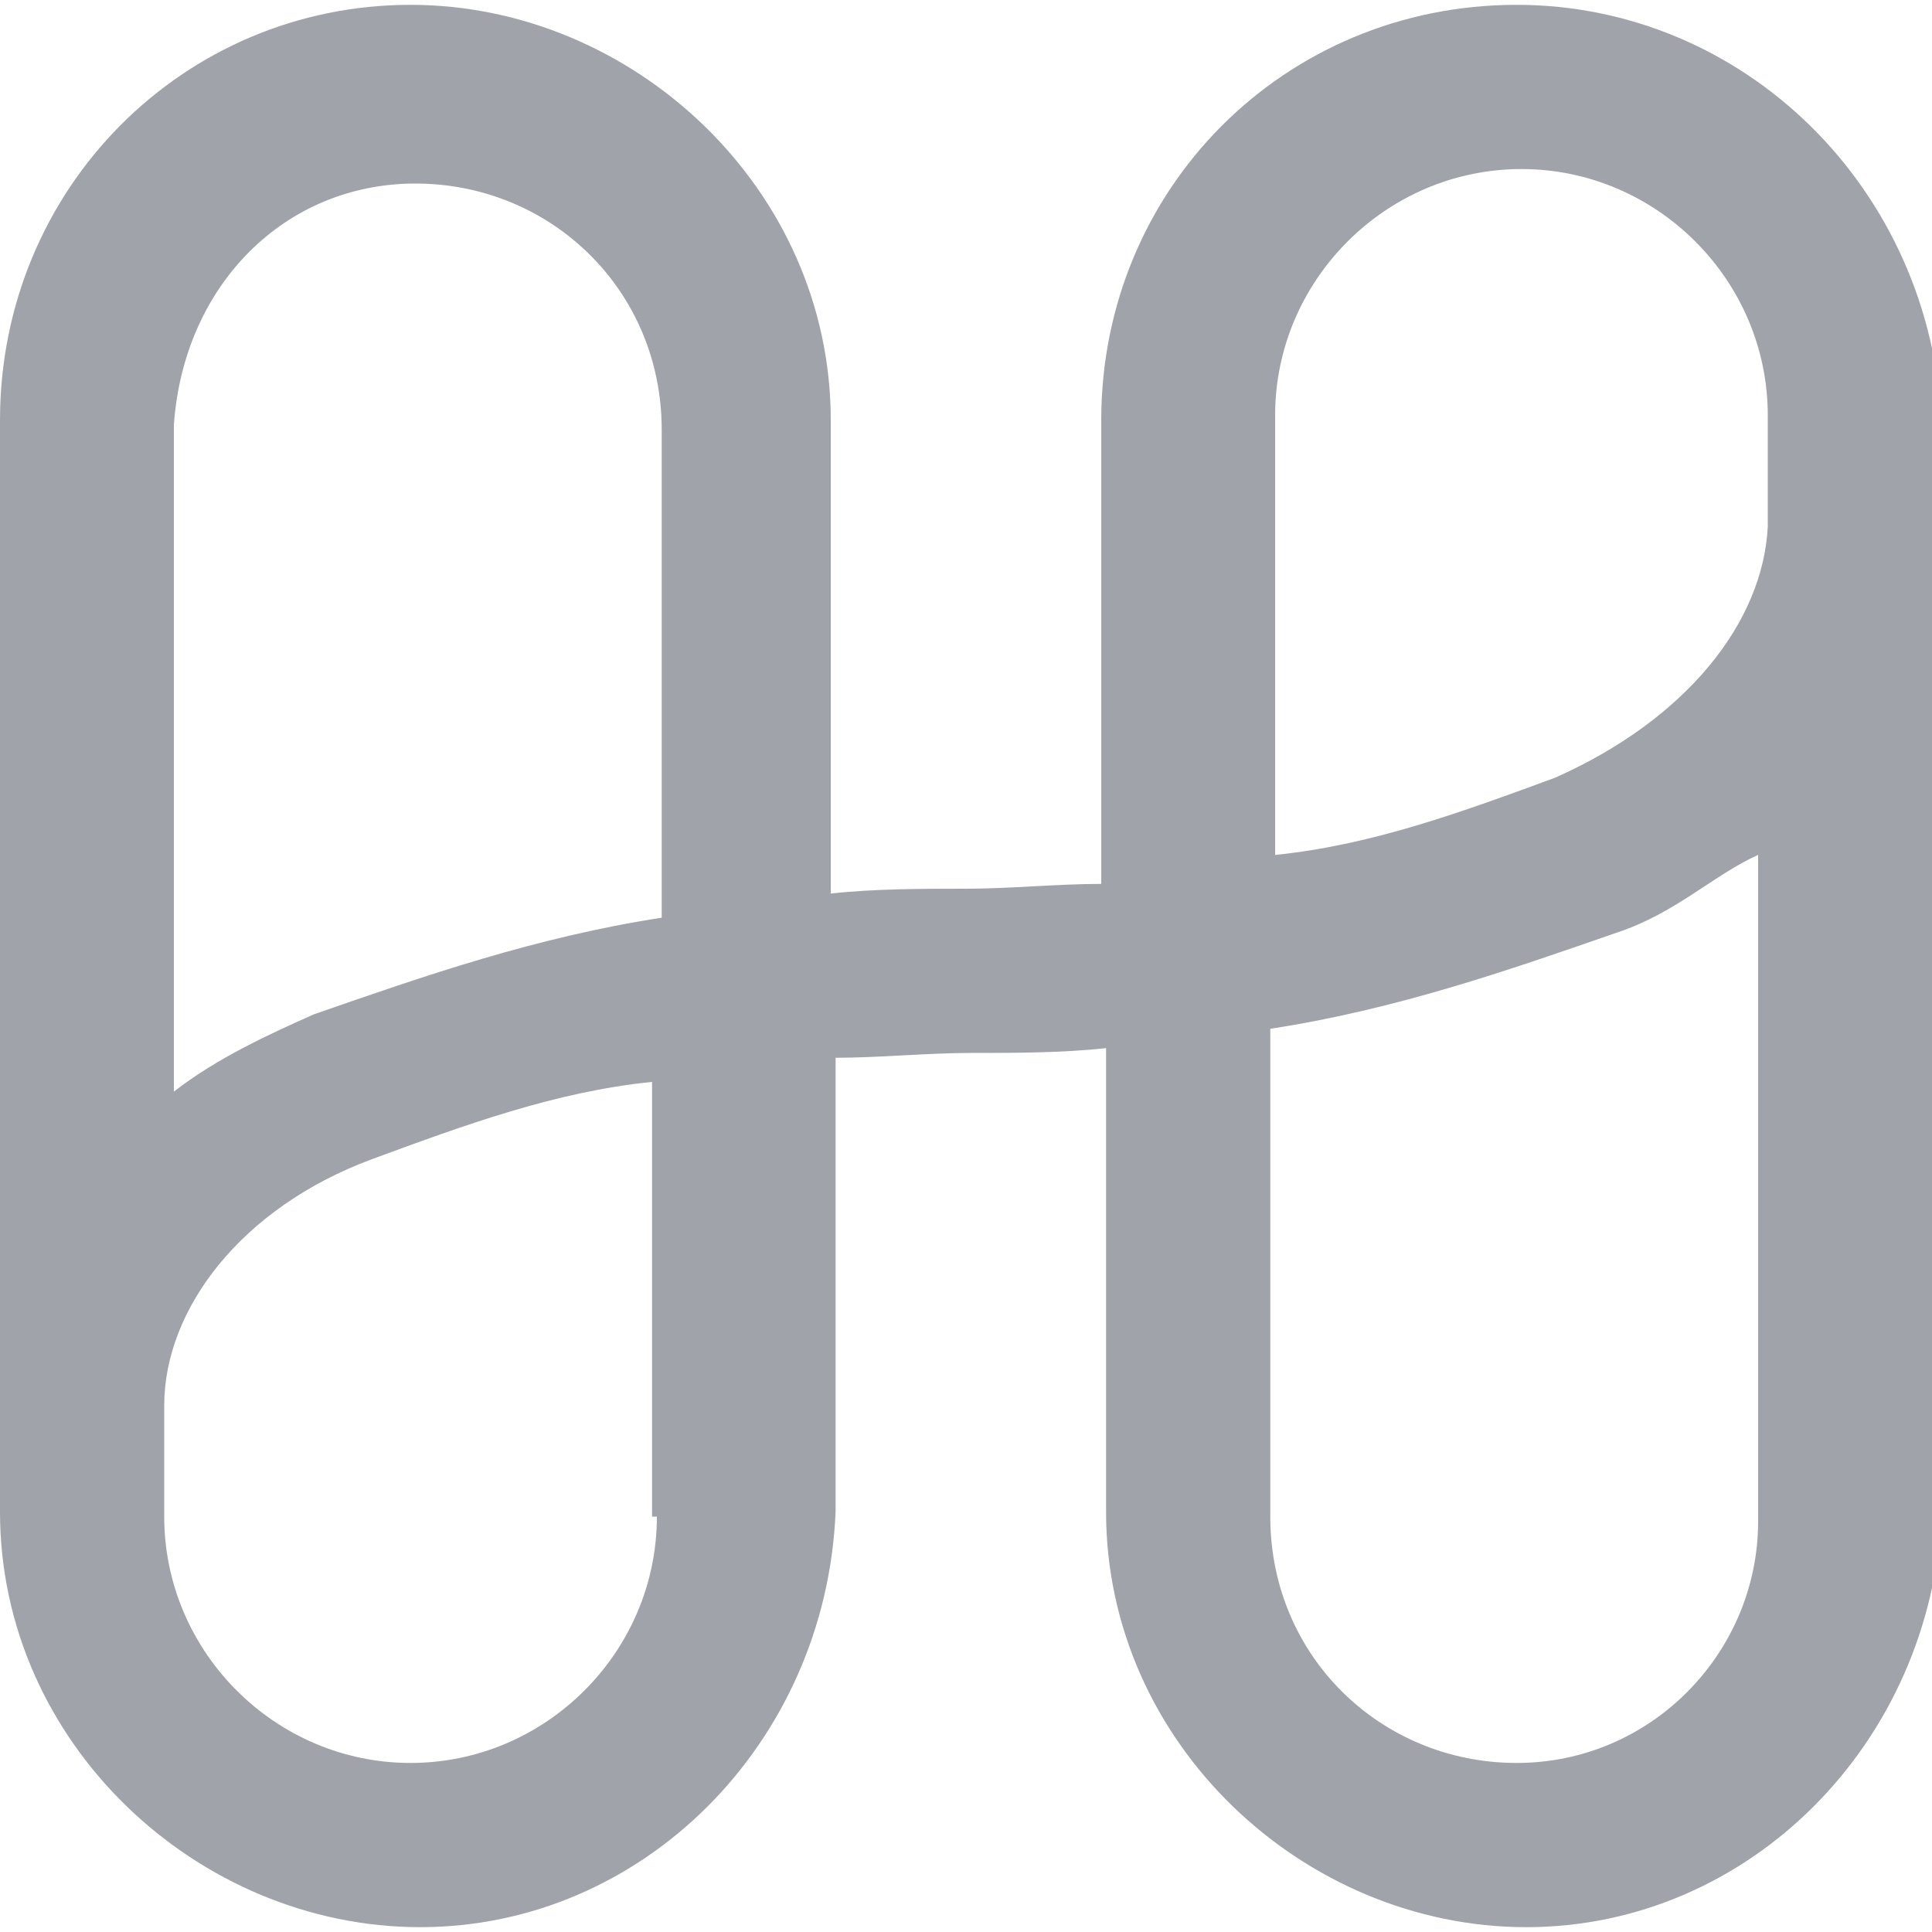 <?xml version="1.0" encoding="utf-8"?>
<!-- Generator: Adobe Illustrator 24.0.1, SVG Export Plug-In . SVG Version: 6.00 Build 0)  -->
<svg version="1.1" id="Layer_1" xmlns="http://www.w3.org/2000/svg" xmlns:xlink="http://www.w3.org/1999/xlink" x="0px" y="0px"
	 width="40px" height="40px" viewBox="0 0 40 40" style="enable-background:new 0 0 40 40;" xml:space="preserve">
<style type="text/css">
	.st0{fill:#A1A3AA;}
</style>
<path id="one" class="st0" d="M31.4,0.1c-4.8,0-8.6,3.8-8.6,8.6v9.6c-0.9,0-1.9,0.1-2.8,0.1s-1.9,0-2.8,0.1V8.7
	c0-4.8-4.1-8.6-8.7-8.6C3.8,0.1,0,3.9,0,8.7v22.6c0,4.8,4.1,8.6,8.7,8.6s8.4-3.8,8.6-8.6v-9.4c0.9,0,1.9-0.1,2.8-0.1s1.9,0,2.8-0.1
	v9.6c0,4.8,4.1,8.6,8.7,8.6s8.4-3.8,8.6-8.6V8.8C40,3.9,36.1,0.1,31.4,0.1z M8.6,3.8c2.8,0,5.1,2.2,5.1,5.1V19
	c-2.6,0.4-4.9,1.2-7.2,2c-0.9,0.4-2,0.9-2.9,1.6V8.8C3.8,5.9,5.9,3.8,8.6,3.8z M13.6,31.4c0,2.8-2.3,5.1-5.1,5.1s-5.1-2.3-5.1-5.1
	l0,0v-2.3c0-2,1.6-4.1,4.3-5.1c1.9-0.7,3.8-1.4,5.8-1.6V31.4L13.6,31.4z M31.4,36.5c-2.8,0-5.1-2.2-5.1-5.1V21.3
	c2.6-0.4,4.9-1.2,7.2-2c1.2-0.4,2-1.2,2.9-1.6v13.8C36.4,34.2,34.2,36.5,31.4,36.5L31.4,36.5z M32.2,16.1c-1.9,0.7-3.8,1.4-5.8,1.6
	V8.6c0-2.8,2.3-5.1,5.1-5.1s5.1,2.3,5.1,5.1l0,0v2.3C36.5,12.9,34.9,14.9,32.2,16.1z"/>
</svg>
